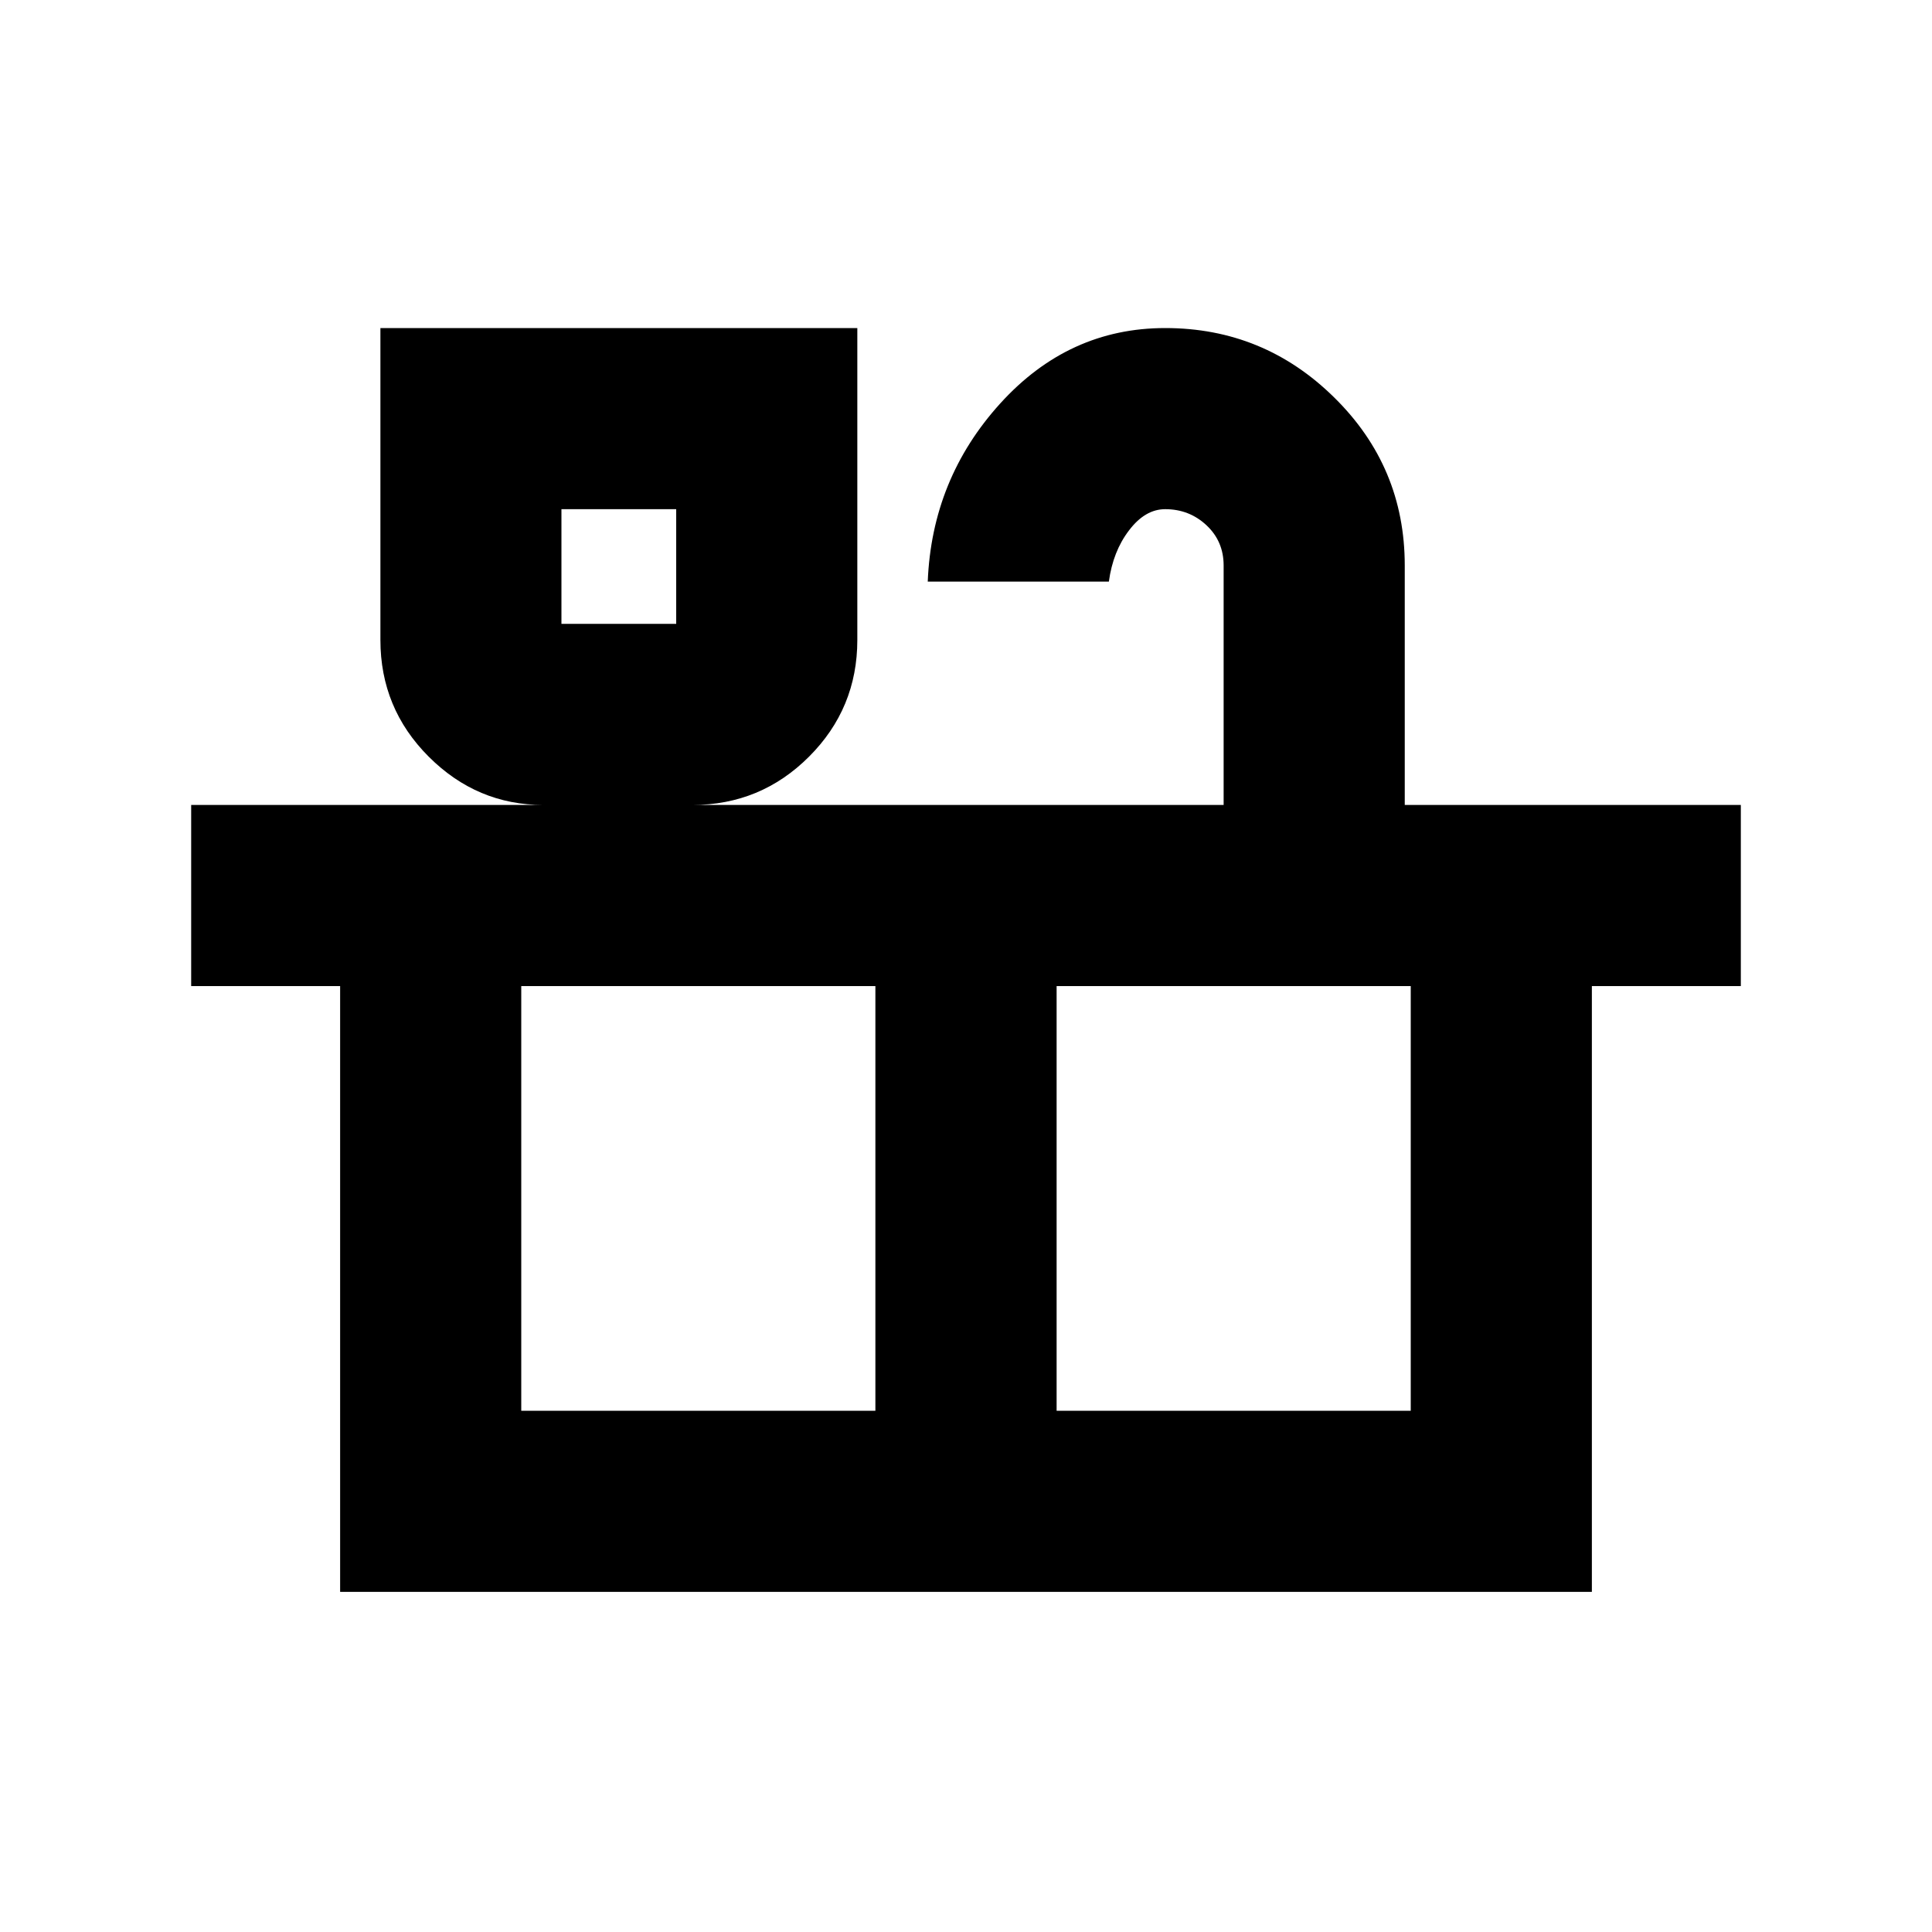 <svg xmlns="http://www.w3.org/2000/svg" height="20" width="20"><path d="M3.521 16.479V10.208H1.979V8.333H5.625Q4.938 8.333 4.438 7.833Q3.938 7.333 3.938 6.625V3.396H8.875V6.625Q8.875 7.333 8.375 7.833Q7.875 8.333 7.167 8.333H12.667V5.854Q12.667 5.604 12.49 5.438Q12.312 5.271 12.062 5.271Q11.854 5.271 11.688 5.49Q11.521 5.708 11.479 6.021H9.604Q9.646 4.958 10.354 4.177Q11.062 3.396 12.062 3.396Q13.083 3.396 13.812 4.115Q14.542 4.833 14.542 5.854V8.333H18.021V10.208H16.479V16.479ZM5.812 6.458H7V5.271H5.812ZM5.396 14.604H9.062V10.208H5.396ZM10.938 14.604H14.604V10.208H10.938ZM5.812 6.458H7ZM10 12.417Z"/></svg>